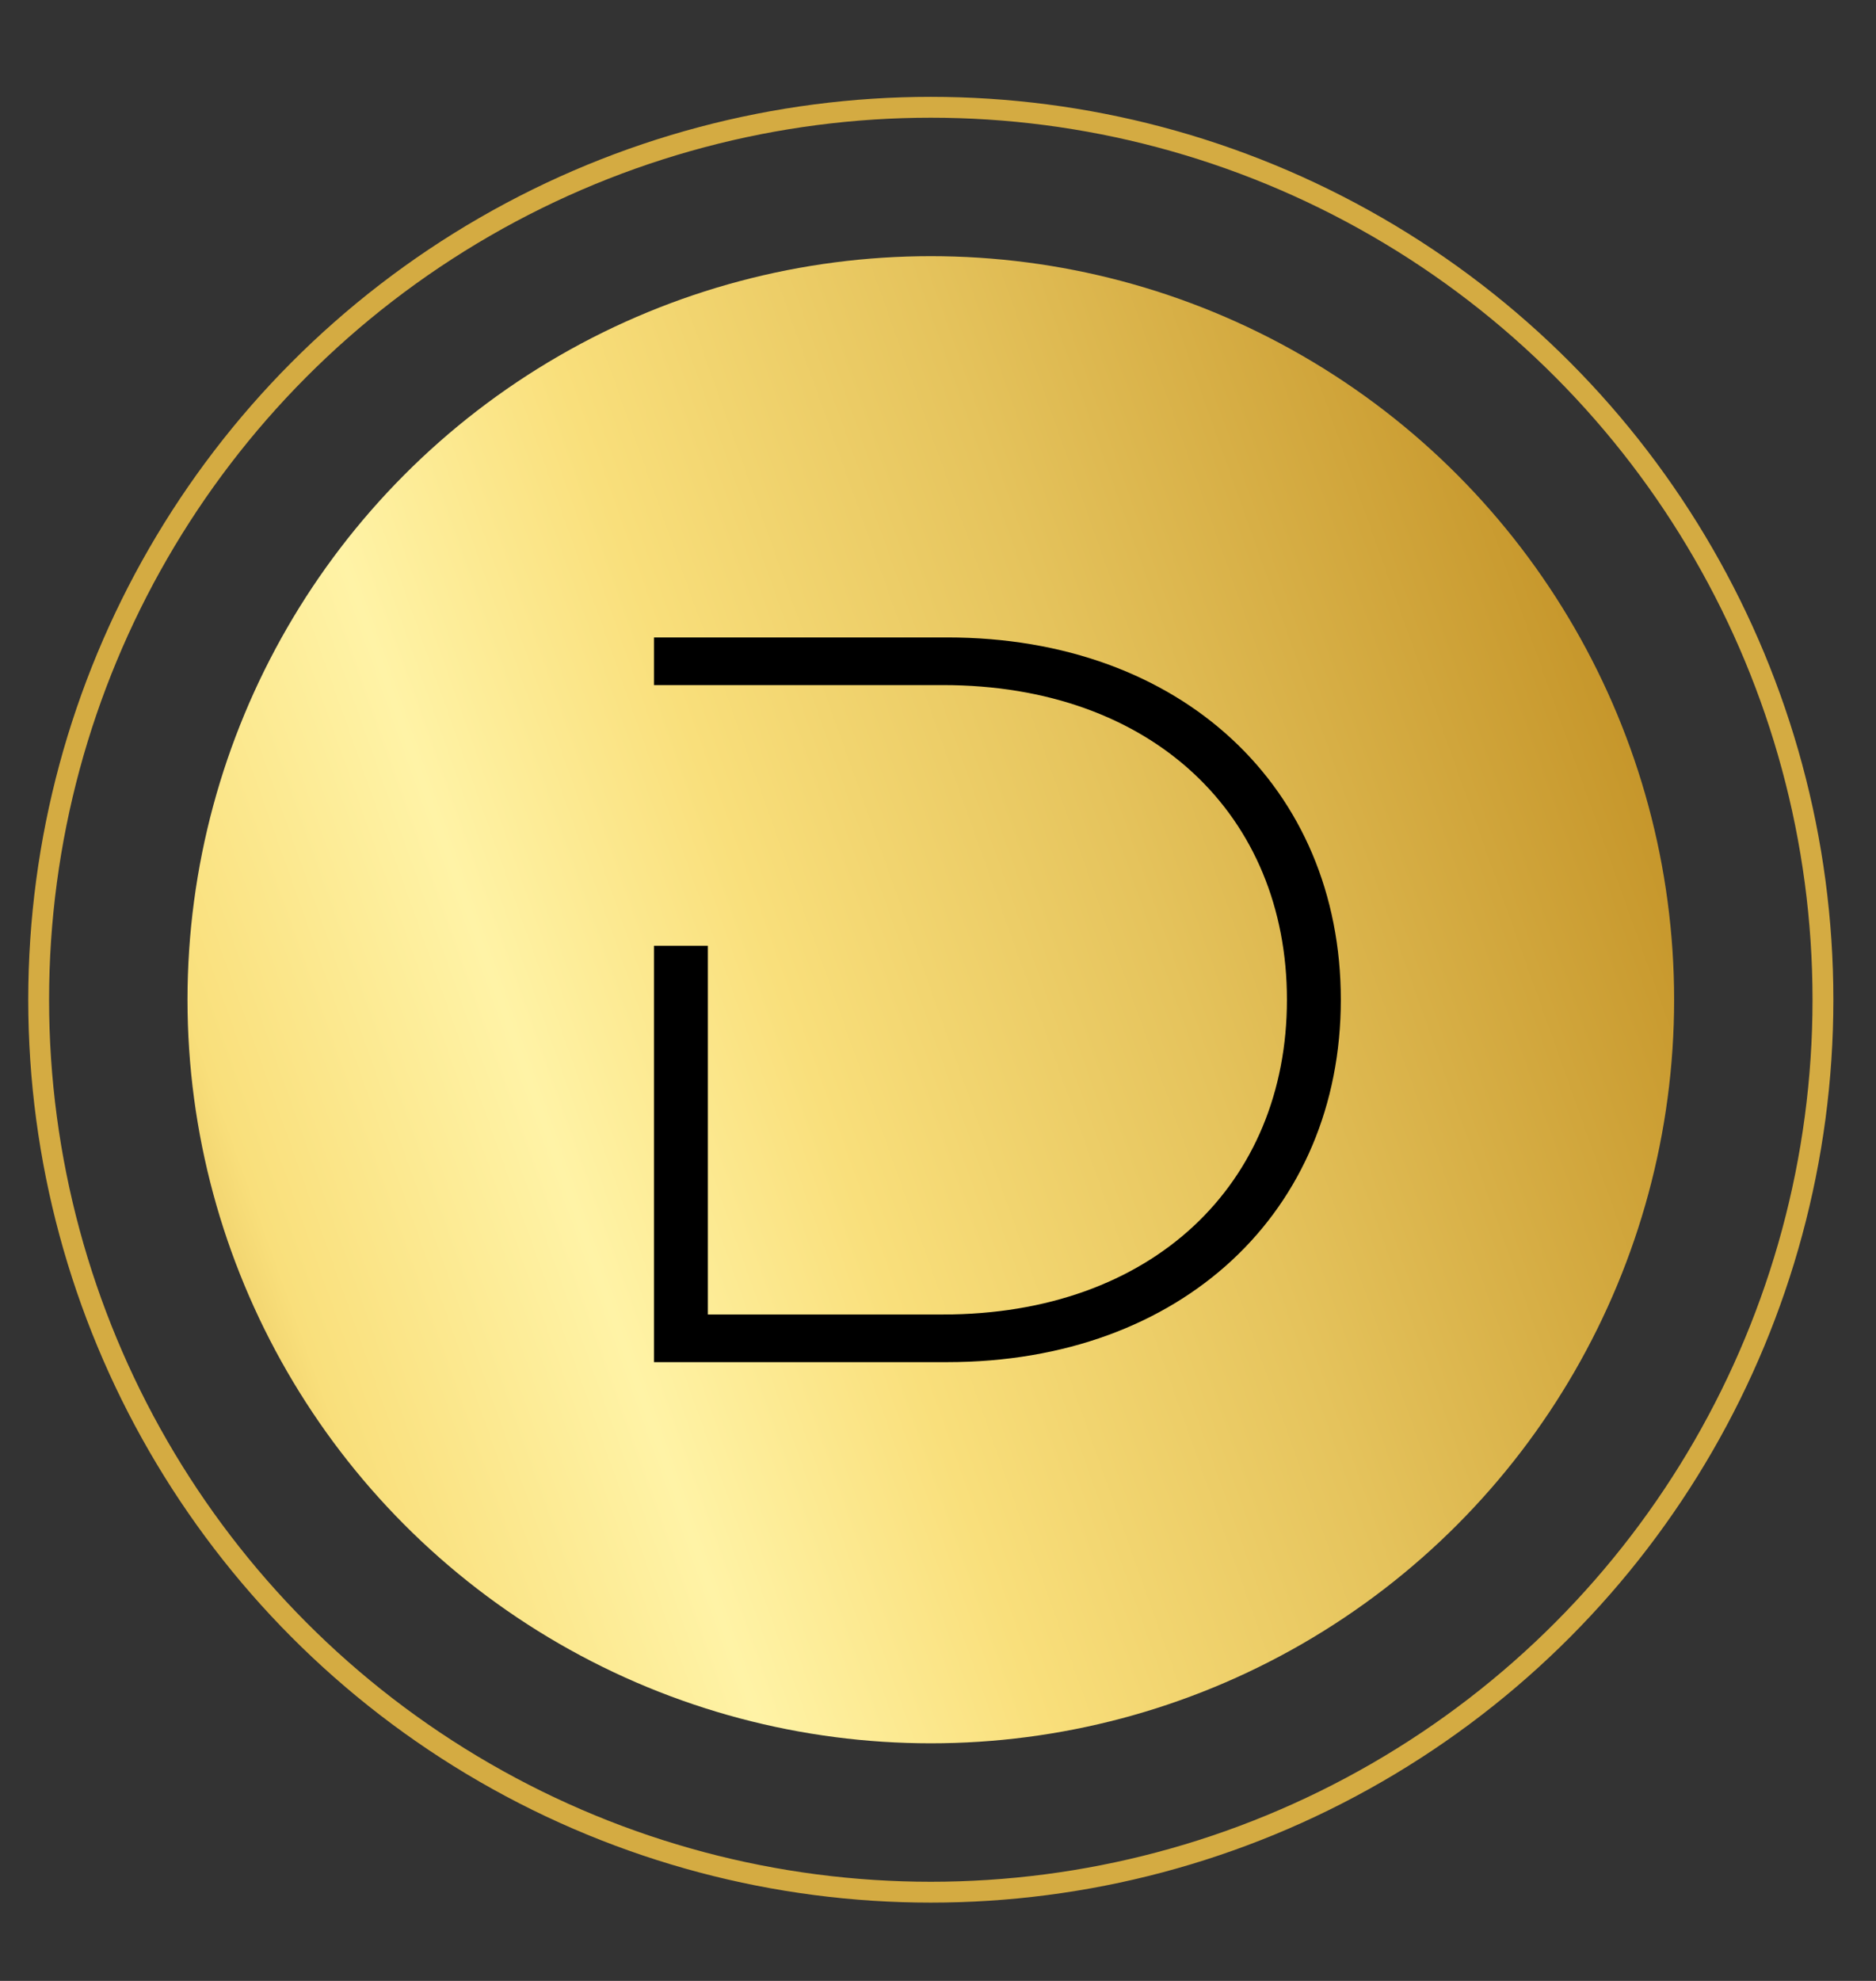 <svg width="18" height="19" viewBox="0 0 18 19" fill="none" xmlns="http://www.w3.org/2000/svg">
<rect x="0" y="0" width="18" height="19" fill="#333333" stroke="none"/>
<circle cx="8.931" cy="9.589" r="7.132" fill="url(#paint0_linear_25_3722)"/>
<circle cx="8.931" cy="9.589" r="8.56" stroke="#D4AB42" stroke-width="0.2"/>
<path d="M9.088 6.114H6.275V6.571H9.047C11.058 6.571 12.348 7.821 12.348 9.589C12.348 11.356 11.058 12.608 9.047 12.608H6.792V9.071H6.275V13.065H9.088C11.342 13.065 12.865 11.615 12.865 9.589C12.865 7.562 11.343 6.114 9.088 6.114Z" fill="black"/>
<defs>
<linearGradient id="paint0_linear_25_3722" x1="21.48" y1="4.74" x2="-1.197" y2="12.837" gradientUnits="userSpaceOnUse">
<stop stop-color="#B57E10"/>
<stop offset="0.151" stop-color="#B57E10"/>
<stop offset="0.464" stop-color="#E5C35C"/>
<stop offset="0.613" stop-color="#F9DF7B"/>
<stop offset="0.72" stop-color="#FFF3A6"/>
<stop offset="0.839" stop-color="#F9DF7B"/>
<stop offset="1" stop-color="#B57E10"/>
</linearGradient>
</defs>
</svg>
